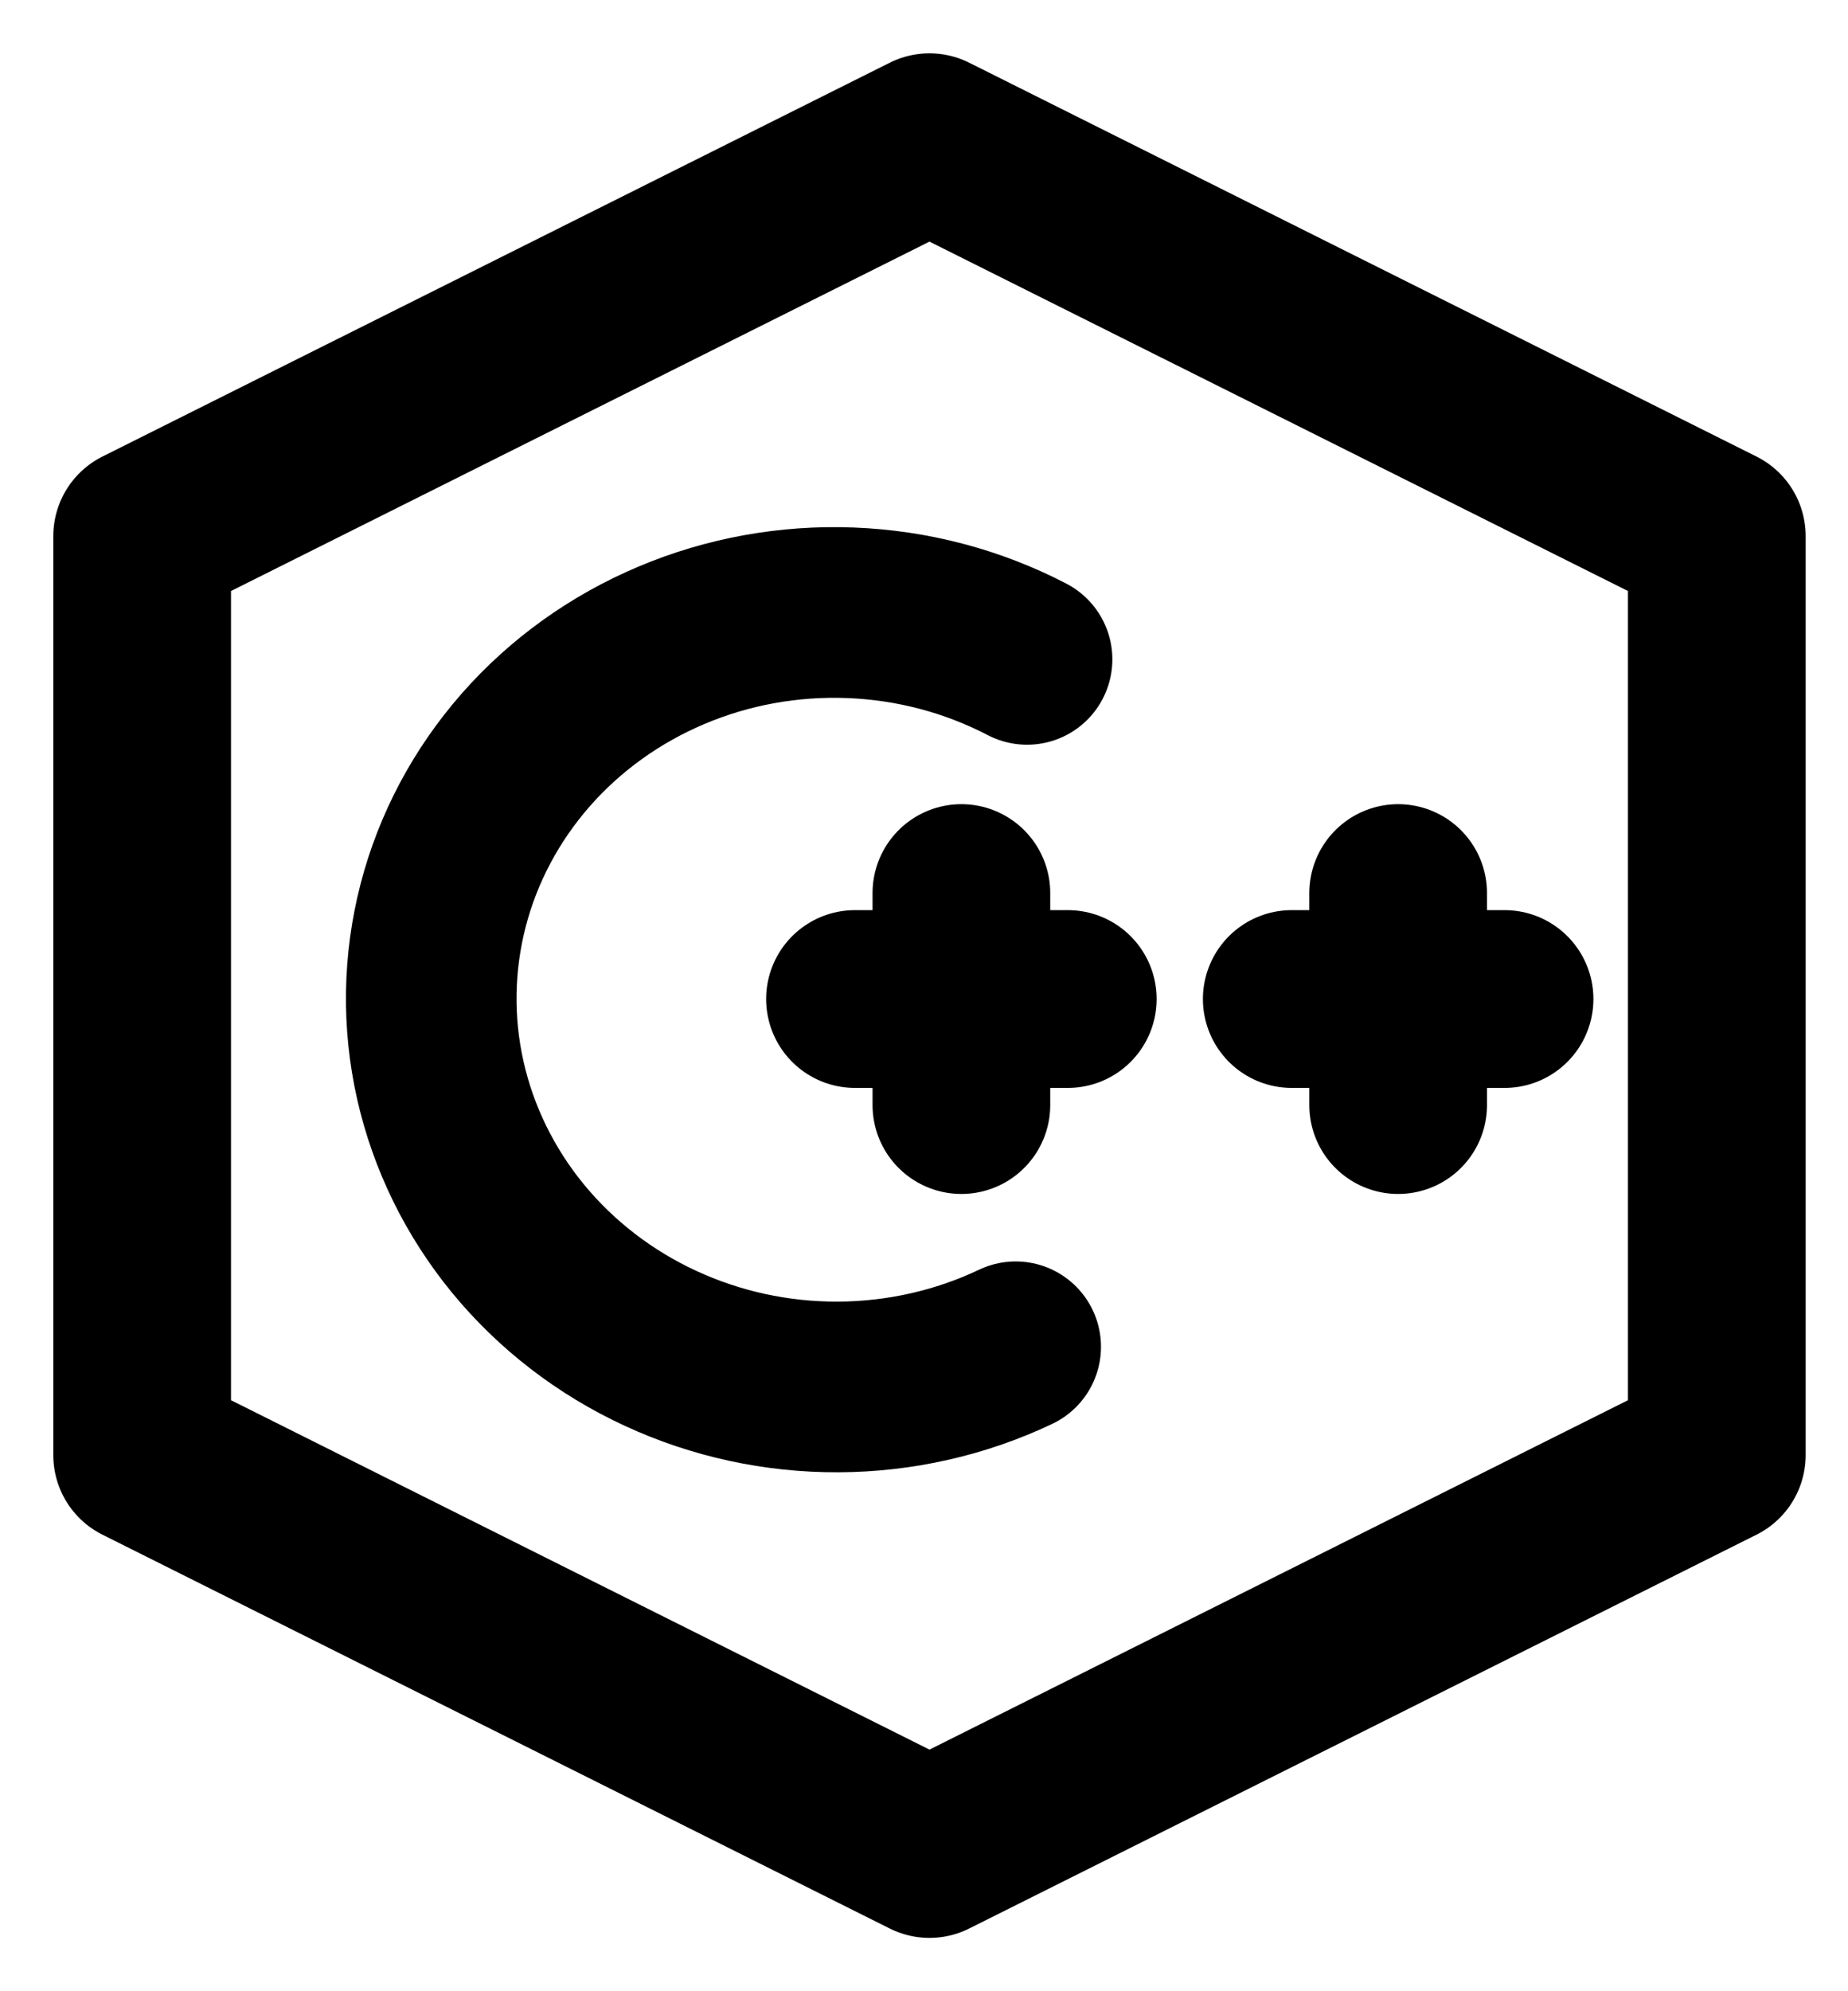 <svg width="26" height="28" viewBox="0 0 26 28" fill="none" xmlns="http://www.w3.org/2000/svg">
<path d="M2 20.462L13.077 26L24.154 20.462V7.538L13.077 2L2 7.538V20.462Z" stroke="black" stroke-width="2.5" stroke-linecap="round" stroke-linejoin="round"/>
<path d="M14.29 18.938C13.515 19.306 12.661 19.499 11.795 19.503C10.928 19.507 10.072 19.321 9.291 18.959C8.51 18.598 7.825 18.07 7.288 17.417C6.752 16.764 6.378 16.002 6.195 15.19C6.012 14.378 6.026 13.538 6.234 12.733C6.442 11.928 6.84 11.18 7.397 10.545C7.954 9.911 8.655 9.408 9.447 9.074C10.239 8.739 11.101 8.583 11.967 8.617C12.835 8.65 13.685 8.874 14.45 9.272" stroke="black" stroke-width="2.4" stroke-linecap="round" stroke-linejoin="round"/>
<path d="M12.029 14.048L15.023 14.048" stroke="black" stroke-width="2.5" stroke-miterlimit="10" stroke-linecap="round"/>
<path d="M13.526 12.558L13.526 15.539" stroke="black" stroke-width="2.5" stroke-miterlimit="10" stroke-linecap="round"/>
<path d="M18.174 14.048L21.168 14.048" stroke="black" stroke-width="2.5" stroke-miterlimit="10" stroke-linecap="round"/>
<path d="M19.671 12.558L19.671 15.539" stroke="black" stroke-width="2.5" stroke-miterlimit="10" stroke-linecap="round"/>
</svg>
